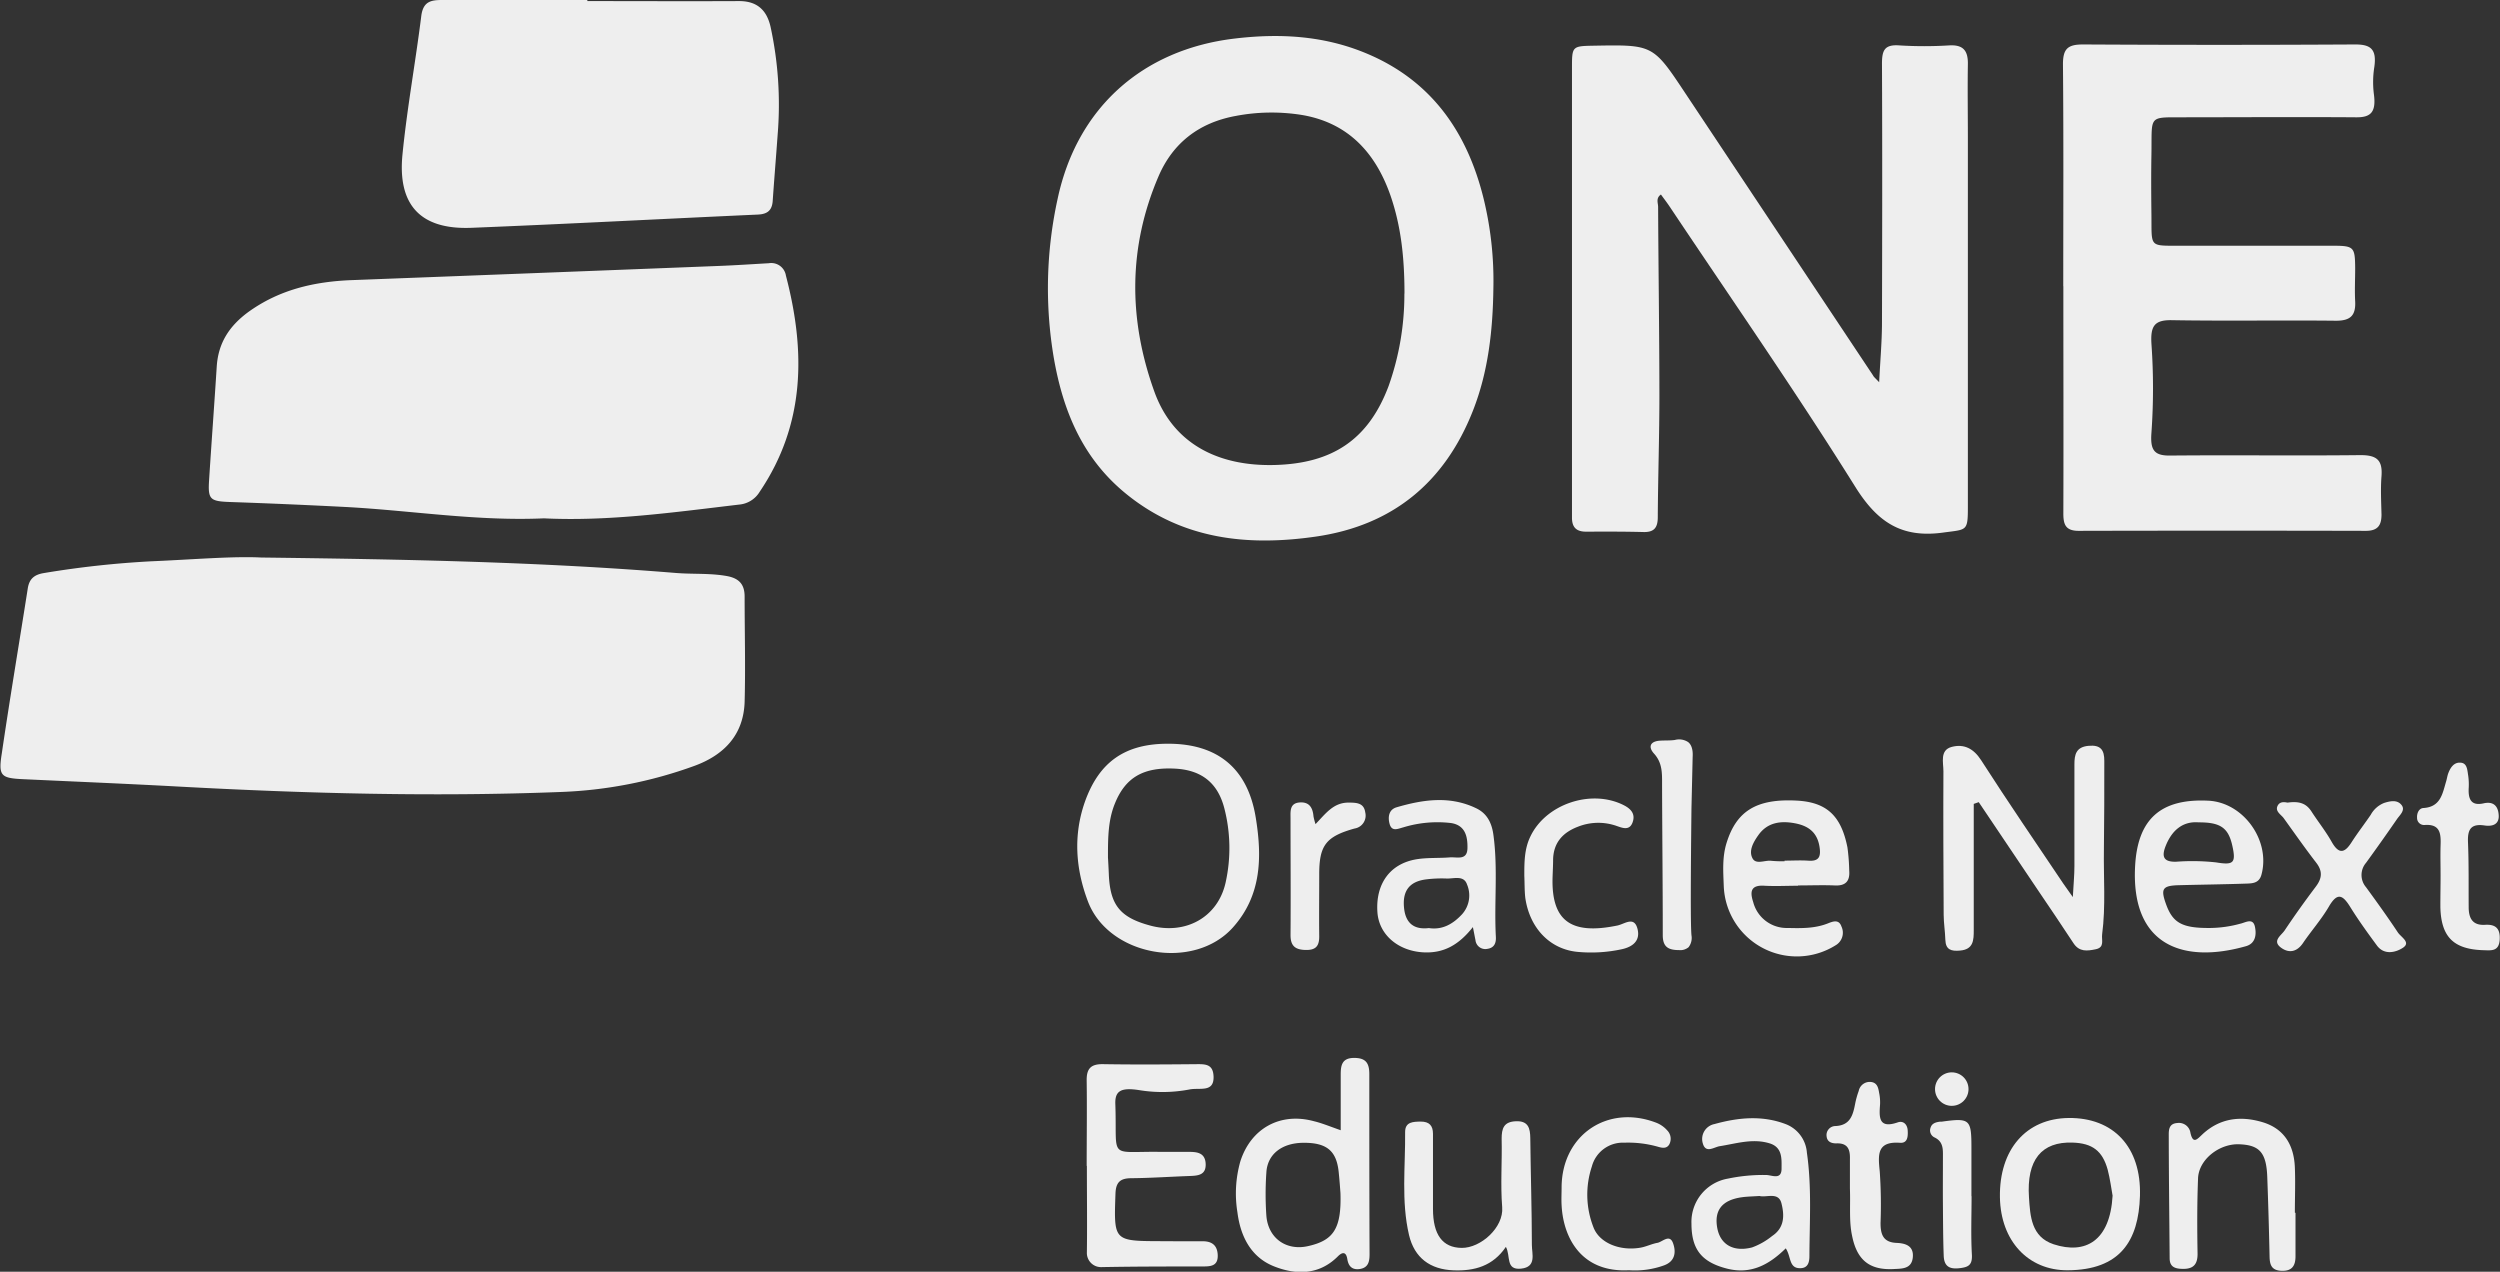 <svg xmlns="http://www.w3.org/2000/svg" viewBox="0 0 506.13 257.46"><rect x="0" y="0" width="506.13" height="257.46" fill="#333333" stroke="none"/><defs><style>.cls-1{fill:#eee;}</style></defs><g id="Capa_2" data-name="Capa 2"><g id="Capa_1-2" data-name="Capa 1"><path class="cls-1" d="M52.85,112.87c29.73.37,56.87.91,84,3.13,3.48.28,7,0,10.45.65,2.44.49,3.46,1.76,3.45,4.17,0,7.1.19,14.2,0,21.29-.22,6.63-4.11,10.72-10.16,12.94a88.27,88.27,0,0,1-27.1,5.29c-25.8,1-51.59.3-77.37-1.1-10.46-.57-20.92-1-31.39-1.49-4.61-.21-5.08-.67-4.36-5.26C2,141.37,3.88,130.26,5.62,119.14c.31-2,1.37-2.82,3.31-3.13a193.19,193.19,0,0,1,21.83-2.38C39,113.28,47.18,112.58,52.85,112.87Z"/><path class="cls-1" d="M110.12,104.94c-13.65.61-26.95-1.61-40.33-2.31q-11.64-.6-23.29-1c-3.92-.15-4.41-.51-4.18-4.25.49-7.73,1.07-15.46,1.56-23.19.31-4.73,2.51-8.16,6.36-11,6.32-4.57,13.4-6.19,21-6.48q37.16-1.41,74.3-2.87c3.38-.13,6.75-.36,10.12-.55a3,3,0,0,1,3.45,2.51c4,15.3,3.93,30.1-5.33,43.79a5.37,5.37,0,0,1-4.1,2.56C136.45,103.71,123.28,105.58,110.12,104.94Z"/><path class="cls-1" d="M380.44,77.38c.22-4.4.55-8.07.57-11.75.05-17.58.08-35.16,0-52.74,0-2.71.52-3.9,3.48-3.7a81.69,81.69,0,0,0,10.14,0c2.85-.16,3.81,1.09,3.77,3.77-.08,5.07,0,10.14,0,15.21q0,37.19,0,74.38c0,5.09-.17,4.61-5,5.27-8.43,1.16-13.33-2.09-17.84-9.33-12-19.2-24.94-37.8-37.52-56.64-.55-.83-1.17-1.62-1.78-2.47-1.08.74-.57,1.73-.57,2.5.06,12.72.25,25.44.26,38.16,0,8.22-.28,16.45-.33,24.67,0,2.13-.75,3.09-3,3-3.83-.1-7.66-.09-11.5-.07-2,0-2.88-.89-2.87-2.87,0-3.38,0-6.76,0-10.14q0-40.4,0-80.8c0-4.49,0-4.5,4.5-4.58,11.93-.21,11.92-.2,18.46,9.65q19,28.56,38,57.12C379.33,76.29,379.6,76.5,380.44,77.38Z"/><path class="cls-1" d="M302.34,58.27c-.11,8.5-1,16.87-4.13,24.85-5.72,14.56-16.28,23.26-31.79,25.51-13.82,2-27,.61-38.36-8.59-8.87-7.17-12.86-16.82-14.73-27.67a84.33,84.33,0,0,1,.81-32.21c3.92-18.27,17.08-30.09,35.71-32.34,9.11-1.1,18-.63,26.56,2.9,13.3,5.47,20.6,15.93,23.94,29.45A70.14,70.14,0,0,1,302.34,58.27Zm-18,1.15c0-7.48-.75-13.75-2.8-19.74-3-8.67-8.55-14.83-18-16.41a38.79,38.79,0,0,0-13.46.22c-7.31,1.36-12.62,5.43-15.53,12.2-6.14,14.32-6.11,28.89-.9,43.45,4,11.28,13.73,15.28,24.4,15,11.69-.3,19-5.13,23.08-16A55.33,55.33,0,0,0,284.32,59.42Z"/><path class="cls-1" d="M417.71,58c0-15,.08-30-.06-45,0-3.16,1-4,4.07-4q27.55.16,55.12,0c3.11,0,4.37.95,3.84,4.6a19.54,19.54,0,0,0-.09,5.4c.49,3.59-.51,4.77-3.52,4.75-12.29-.09-24.57,0-36.86,0-5.29,0-4.52.3-4.65,7.6-.07,4-.05,8,0,12,.08,6.4-.52,6.41,4.79,6.4q15.9,0,31.79,0c4.43,0,4.63.21,4.67,4.52,0,2.25-.12,4.51,0,6.76.14,2.89-1,3.94-4,3.9-11.05-.12-22.1.08-33.14-.11-3.54-.06-4.34,1.22-4.1,4.88a127.69,127.69,0,0,1,0,17.82c-.28,3.56.49,4.75,3.78,4.71,12.85-.13,25.7.06,38.55-.09,3.28,0,4.48,1,4.24,4.26-.2,2.58-.06,5.18,0,7.77,0,2.15-.72,3.3-3.16,3.3q-29.07-.07-58.16,0c-2.73,0-3.1-1.39-3.09-3.61.05-15.33,0-30.65,0-46Z"/><path class="cls-1" d="M118.91.22c10.25,0,20.49.05,30.74,0,3.72,0,5.62,1.93,6.36,5.25a74.29,74.29,0,0,1,1.43,21.76c-.32,4.46-.69,8.92-1,13.39-.12,1.91-1,2.73-3,2.82-19.34.87-38.67,1.91-58,2.68-10.24.41-15-4.54-13.95-14.92.93-9.39,2.65-18.69,3.81-28.06C85.7.27,87.3,0,89.52,0c9.8,0,19.6,0,29.39,0Z"/><path class="cls-1" d="M399.59,162.75q0,12.8,0,25.59c0,2-.05,3.89-2.81,4.11-1.76.15-2.87-.16-2.94-2.18-.05-1.69-.33-3.37-.34-5.05-.05-9.69-.1-19.38-.05-29.07,0-1.79-.77-4.3,1.69-4.94s4.4.3,5.94,2.69c5.42,8.44,11.08,16.71,16.65,25,.44.65.9,1.28,1.92,2.72.14-2.63.32-4.45.32-6.26,0-6.87,0-13.74,0-20.61,0-1.95.31-3.5,2.81-3.75s3.26.82,3.24,3.06c0,6,0,11.94-.08,17.91-.09,5.74.39,11.48-.36,17.21-.15,1.13.56,2.62-1.29,3-1.69.35-3.32.59-4.5-1.21-2.41-3.68-4.88-7.31-7.34-10.95q-5.91-8.81-11.85-17.62Z"/><path class="cls-1" d="M236.51,150.57c10,0,16.09,5,17.71,14.9,1.31,8,1.21,15.79-4.61,22.29-7.94,8.87-25.13,5.84-29.35-5.25-2.5-6.58-3-13.39-.63-20.15C222.53,154.17,227.85,150.55,236.51,150.57Zm-12.2,23c.05.86.12,2.1.17,3.33.24,6.32,2.26,8.84,8.41,10.49,7.14,1.92,13.68-1.68,15.24-8.73a32.18,32.18,0,0,0-.27-15.05c-1.35-5.2-4.7-7.73-10-8-6.42-.32-10,1.81-12.12,7C224.32,166.05,224.31,169.62,224.31,173.6Z"/><path class="cls-1" d="M220,236.06c0-5.74.08-11.49,0-17.24-.05-2.47.83-3.42,3.33-3.38,6.42.11,12.85.06,19.27,0,1.77,0,3,.23,3.09,2.5.1,3.33-2.78,2.2-4.9,2.63a29.18,29.18,0,0,1-10.21.12c-3.57-.54-4.88.11-4.78,2.81.41,11.5-1.65,9.53,9.23,9.7,1.91,0,3.83,0,5.75,0,1.65,0,3.23.23,3.31,2.45s-1.51,2.37-3.17,2.43c-3.94.14-7.88.41-11.82.45-2.23,0-3.19.73-3.27,3.12-.37,10.61-.41,9.49,12.5,9.65,1.64,0,3.28,0,4.92,0,2-.07,3.19.72,3.28,2.76.1,2.38-1.58,2.33-3.21,2.34-6.78,0-13.57,0-20.35.13a2.86,2.86,0,0,1-2.93-2.93c.08-5.85,0-11.72,0-17.58Z"/><path class="cls-1" d="M271.43,228.82c0-4.08,0-7.67,0-11.25,0-1.86.24-3.36,2.64-3.39s3.16,1,3.15,3.29c0,12.15,0,24.3.05,36.45,0,1.49-.24,2.73-2,3-1.53.21-2.27-.57-2.5-2-.27-1.72-1.17-1.35-2-.48-3.83,3.77-8.52,3.67-12.88,1.92-4.6-1.84-6.75-6-7.37-10.92a23.78,23.78,0,0,1,.6-10.35c2.16-6.71,8.12-9.94,14.88-8.1C267.56,227.36,269.11,228,271.43,228.82Zm-.05,12.74c-.06-.79-.18-2.59-.37-4.38-.46-4.21-2.43-5.83-7.05-5.82-4.39,0-7.36,2.27-7.58,6a62.75,62.75,0,0,0,0,8.78c.37,4.61,4.12,7.18,8.56,6.11C270,251.09,271.6,248.68,271.38,241.56Z"/><path class="cls-1" d="M364,179.32c-2.26,0-4.52.12-6.76,0-2.79-.19-3,1.18-2.3,3.31a7,7,0,0,0,7,5.24c2.69.06,5.39.12,8-.88,1-.39,2.32-1,2.86.57a2.94,2.94,0,0,1-1.2,3.83,14.8,14.8,0,0,1-22.62-12c-.11-2.91-.33-5.84.56-8.71,2-6.49,6.06-9,14.12-8.6,6.09.3,9.08,3,10.36,9.49a40.61,40.61,0,0,1,.36,4.69c.17,2.13-.74,3.12-2.94,3-2.47-.1-4.95,0-7.42,0Zm-2.71-5v-.08c1.57,0,3.15-.1,4.72,0,2.19.18,2.68-.71,2.36-2.78-.45-2.92-2.23-4.25-4.9-4.77-3-.58-5.69-.19-7.52,2.43-.94,1.34-2,3.11-1.13,4.68.71,1.28,2.48.31,3.77.47A22.1,22.1,0,0,0,361.29,174.36Z"/><path class="cls-1" d="M447.53,187.87a23.77,23.77,0,0,0,6-.86c1.09-.23,2.62-1.29,3,.68.32,1.56.09,3.33-1.84,3.87-12.35,3.51-23.24.16-22.44-16.06.48-9.82,5.31-13.85,14.81-13.4,7.14.34,12.67,8.09,10.77,15-.44,1.6-1.65,1.74-2.87,1.78-4.61.16-9.23.21-13.84.33-3.33.09-3.74.71-2.59,3.87C439.9,186.87,441.81,187.93,447.53,187.87Zm-2.41-21.38c-3.16-.26-5.41,1.53-6.71,4.86-.85,2.2-.28,3.16,2.13,3.11a44.42,44.42,0,0,1,8.08.13c3.53.58,4.12.19,3.31-3.41S449.52,166.47,445.12,166.49Z"/><path class="cls-1" d="M418.8,226.34c9.05-.09,14.73,5.84,14.44,15.77-.27,9.15-4.05,15-14.62,15.06-8,.05-13.59-5.94-13.73-14.78C404.73,232.72,410.18,226.43,418.8,226.34Zm8.9,15.73c-.25-1.32-.49-3.34-1-5.28-1.06-3.82-3.12-5.34-7.09-5.47-6.28-.22-9.35,3.47-8.84,11.09.25,3.79.45,8,5,9.5C422.19,254,427.17,251.27,427.7,242.07Z"/><path class="cls-1" d="M298.19,187.69c-2.91,3.69-6,5.35-10.1,5.11-5.09-.31-8.92-3.6-9.23-8.12-.39-5.74,2.54-9.83,7.92-10.72,2.21-.36,4.5-.2,6.74-.38,1.42-.12,3.51.7,3.57-1.85.05-2.35-.42-4.64-3.3-5.1a23.56,23.56,0,0,0-9.69.87c-1.1.29-2.32.93-2.77-.69-.38-1.37-.18-2.91,1.41-3.37,5.38-1.58,10.81-2.37,16.13.2,2.21,1.06,3.16,3,3.48,5.43.93,6.85.12,13.73.49,20.58.07,1.24-.29,2.25-1.73,2.45a2,2,0,0,1-2.4-1.79C298.57,189.68,298.46,189,298.19,187.69Zm-8.91.2c2.72.42,4.88-.81,6.73-2.81a5.7,5.7,0,0,0,1-6c-.65-1.94-2.66-1.17-4.13-1.22a25.43,25.43,0,0,0-4.36.2c-3.3.49-4.68,2.44-4.24,6C284.65,186.93,286.31,188.25,289.28,187.89Z"/><path class="cls-1" d="M361.53,252.73c-3.41,3.36-7.12,5.33-11.91,4.1-5.1-1.31-7.18-3.87-7.18-9.1a8.9,8.9,0,0,1,7.4-9.12,34.88,34.88,0,0,1,7.71-.73c1.13,0,3.08,1.07,3.13-1.21,0-2,.26-4.44-2.53-5.23-3.4-1-6.67.09-10,.61-1.15.18-2.82,1.53-3.41-.56a3.08,3.08,0,0,1,2.35-3.92c4.83-1.34,9.74-1.82,14.56.06a6.72,6.72,0,0,1,4.16,5.74c1,6.93.54,13.91.51,20.88,0,1.14-.2,2.4-1.7,2.49C362.1,256.89,362.68,254.46,361.53,252.73Zm-5.32-10.6c-1.28.09-2.4.1-3.52.25-4.09.56-5.73,2.68-5,6.38.68,3.28,3.32,4.73,7,3.79a14,14,0,0,0,4.07-2.31c2.57-1.7,2.5-4.24,1.9-6.62S357.66,242.5,356.21,242.13Z"/><path class="cls-1" d="M464.73,245.54c0,2.93,0,5.86,0,8.79,0,1.94-.72,3-2.75,2.95s-2.46-1.11-2.5-2.83q-.17-8.12-.47-16.21c-.19-4.92-1.58-6.45-5.76-6.58-4-.12-8.1,3.11-8.25,6.88-.2,5.06-.19,10.14-.1,15.2.05,2.65-1.25,3.3-3.56,3.12-1.37-.11-2.07-.68-2.09-2.07-.06-8.22-.17-16.44-.18-24.65,0-1.16-.12-2.65,1.71-2.78a2.35,2.35,0,0,1,2.68,2c.53,2.31,1.34,1.31,2.38.33,3.54-3.33,7.75-3.84,12.22-2.5s6.38,4.76,6.54,9.21c.12,3,0,6.08,0,9.12Z"/><path class="cls-1" d="M304.87,252.43c-2.61,3.88-6.36,4.92-10.61,4.75-4.74-.18-7.91-2.54-9-7.14-1.61-6.89-.72-13.91-.79-20.88,0-2.06,1.65-2.07,3.18-2.09,1.7,0,2.46.8,2.46,2.48q0,7.6,0,15.21c0,5.22,1.94,7.83,5.8,7.88s8.54-4.13,8.21-8.23c-.37-4.6,0-9.24-.11-13.86,0-2.08.41-3.46,2.91-3.55s2.87,1.42,2.89,3.45c.08,7.2.31,14.4.32,21.6,0,1.81,1,4.46-2.19,4.79S305.88,254.28,304.87,252.43Z"/><path class="cls-1" d="M463.16,162.49c2.59-.37,3.86.34,4.81,1.81,1.35,2.09,2.89,4,4.12,6.2,1.47,2.56,2.64,2.14,4,0,1.22-1.9,2.6-3.68,3.87-5.54a5.31,5.31,0,0,1,2.73-2.41c1.22-.38,2.59-.68,3.48.39s-.32,2.05-.91,2.91q-3.07,4.45-6.25,8.83a3.79,3.79,0,0,0,0,4.94c2.19,3,4.35,6,6.42,9.12.64,1,2.76,2.06,1,3.17-1.38.89-3.72,1.53-5.21-.48-1.87-2.54-3.73-5.1-5.39-7.78-1.5-2.42-2.59-3.11-4.33-.13-1.52,2.61-3.57,4.92-5.28,7.44-1.2,1.75-2.78,2.06-4.35.95-2-1.42,0-2.52.68-3.57,2-3,4.1-5.93,6.27-8.81,1.26-1.66,1.46-3.11.12-4.85-2.27-2.94-4.41-6-6.57-9-.55-.78-1.81-1.39-1.27-2.53S463,162.52,463.16,162.49Z"/><path class="cls-1" d="M308.6,177.29c0-2.71,0-5.42,1.23-7.94,3.13-6.58,12.31-9.66,18.88-6.35,1.47.74,2.43,1.78,1.81,3.49s-2,1.15-3.16.75a11.17,11.17,0,0,0-7.93.14c-3,1.15-4.89,3.17-5,6.55,0,1.24-.07,2.48-.11,3.71-.26,8.85,3.77,11.67,13.14,9.73,1.47-.31,3.44-2,4.08.78.52,2.24-.88,3.49-3.1,4a29.35,29.35,0,0,1-9.05.56c-5.63-.52-9.74-4.85-10.6-11C308.63,180.23,308.67,178.75,308.6,177.29Z"/><path class="cls-1" d="M374.52,240.64c0-1.67,0-3.81,0-5.95.06-2-.44-3.31-2.77-3.21-.95,0-1.84-.3-1.95-1.43a1.82,1.82,0,0,1,1.78-2.08c3-.13,3.55-2.19,4-4.51a16.57,16.57,0,0,1,.72-2.59,2.27,2.27,0,0,1,2.49-1.82c1.3.15,1.48,1.24,1.65,2.23a9.29,9.29,0,0,1,.18,2.35c-.21,2.64-.26,4.93,3.6,3.59,1.09-.37,1.93.38,2,1.66s-.05,2.58-1.55,2.48c-4.77-.34-4.44,2.48-4.11,5.82a98.36,98.36,0,0,1,.16,10.45c0,2.33.56,3.9,3.29,4,1.73.08,3.48.57,3.24,2.94s-2.23,2.26-3.85,2.35c-4.95.26-7.48-1.85-8.45-6.77C374.32,247.17,374.65,244.13,374.52,240.64Z"/><path class="cls-1" d="M329.8,257.16c-9.6.52-13.3-6.5-13.65-13.13-.07-1.23,0-2.48,0-3.71.07-10.54,9.32-16.84,19.22-13a5.74,5.74,0,0,1,2.16,1.53,2.41,2.41,0,0,1,.42,2.83c-.57,1-1.61.68-2.44.44a22.15,22.15,0,0,0-6.68-.78,6.48,6.48,0,0,0-6.56,4.83,18.09,18.09,0,0,0,.31,12.25c1.16,3.16,5.24,4.88,9.44,4.19,1.21-.19,2.35-.79,3.56-1,1-.21,2.43-1.83,3.12.05s.38,3.7-1.77,4.5A17.3,17.3,0,0,1,329.8,257.16Z"/><path class="cls-1" d="M494.1,177.26c0-2-.06-4,0-6.08.08-2.3,0-4.39-3.21-4.16a1.42,1.42,0,0,1-1.55-1.44c-.07-1,.42-2,1.37-2,3.46-.26,3.79-3,4.53-5.43.16-.54.23-1.11.43-1.63.42-1.1,1.11-2.16,2.35-2.12,1.48,0,1.48,1.48,1.66,2.54a12.74,12.74,0,0,1,.11,2.69c-.09,2.16.48,3.59,3.06,3,1.83-.41,2.84.44,3,2.2.24,2.13-1.29,2.52-2.83,2.29-2.81-.42-3.47.83-3.37,3.37.18,4.38.11,8.77.14,13.15,0,2.22.75,3.75,3.33,3.59,2.11-.13,3.08.73,2.95,3-.15,2.41-1.66,2.19-3.31,2.14-6-.19-8.54-2.64-8.7-8.67C494.05,181.53,494.1,179.39,494.1,177.26Z"/><path class="cls-1" d="M342.44,163.68c-.15,13.68-.2,23.41,0,25.66a3.1,3.1,0,0,1-.57,2.41,2.58,2.58,0,0,1-1.92.6c-2.26,0-3.33-.68-3.32-3.06,0-10.13-.11-20.25-.14-30.38,0-2.26.11-4.43-1.62-6.33-1.24-1.36-.82-2.5,1.2-2.63,1-.07,2,0,3-.14a3.32,3.32,0,0,1,2.7.43c1,.78.95,2.42.91,3Z"/><path class="cls-1" d="M266.33,166.85c2.11-2.21,3.68-4.43,6.82-4.36,1.7,0,3,.17,3.25,2a2.65,2.65,0,0,1-2.19,3.25c-5.81,1.63-7.15,3.44-7.13,9.36,0,4.17-.05,8.34,0,12.5,0,2-.75,2.78-2.81,2.72s-3-.82-3-3c.06-7.87,0-15.75,0-23.62,0-1.42-.24-3.17,2-3.25,1.88-.07,2.51,1.18,2.65,2.83A12.93,12.93,0,0,0,266.33,166.85Z"/><path class="cls-1" d="M399.15,242.16c0,3.94-.16,7.88.06,11.81.12,2.16-.69,2.59-2.62,2.79-2.14.23-3-.61-3.08-2.5-.13-3.37-.13-6.75-.16-10.12s0-6.53,0-9.79c0-1.58.14-3.18-1.67-4.06a1.57,1.57,0,0,1-.83-2c.27-.87,1.05-1.09,1.86-1.2l.34,0c5.77-.8,6.07-.53,6.07,5.3,0,1.69,0,3.37,0,5.06v4.73Z"/><circle class="cls-1" cx="395.14" cy="220.49" r="3.39"/></g></g></svg>
